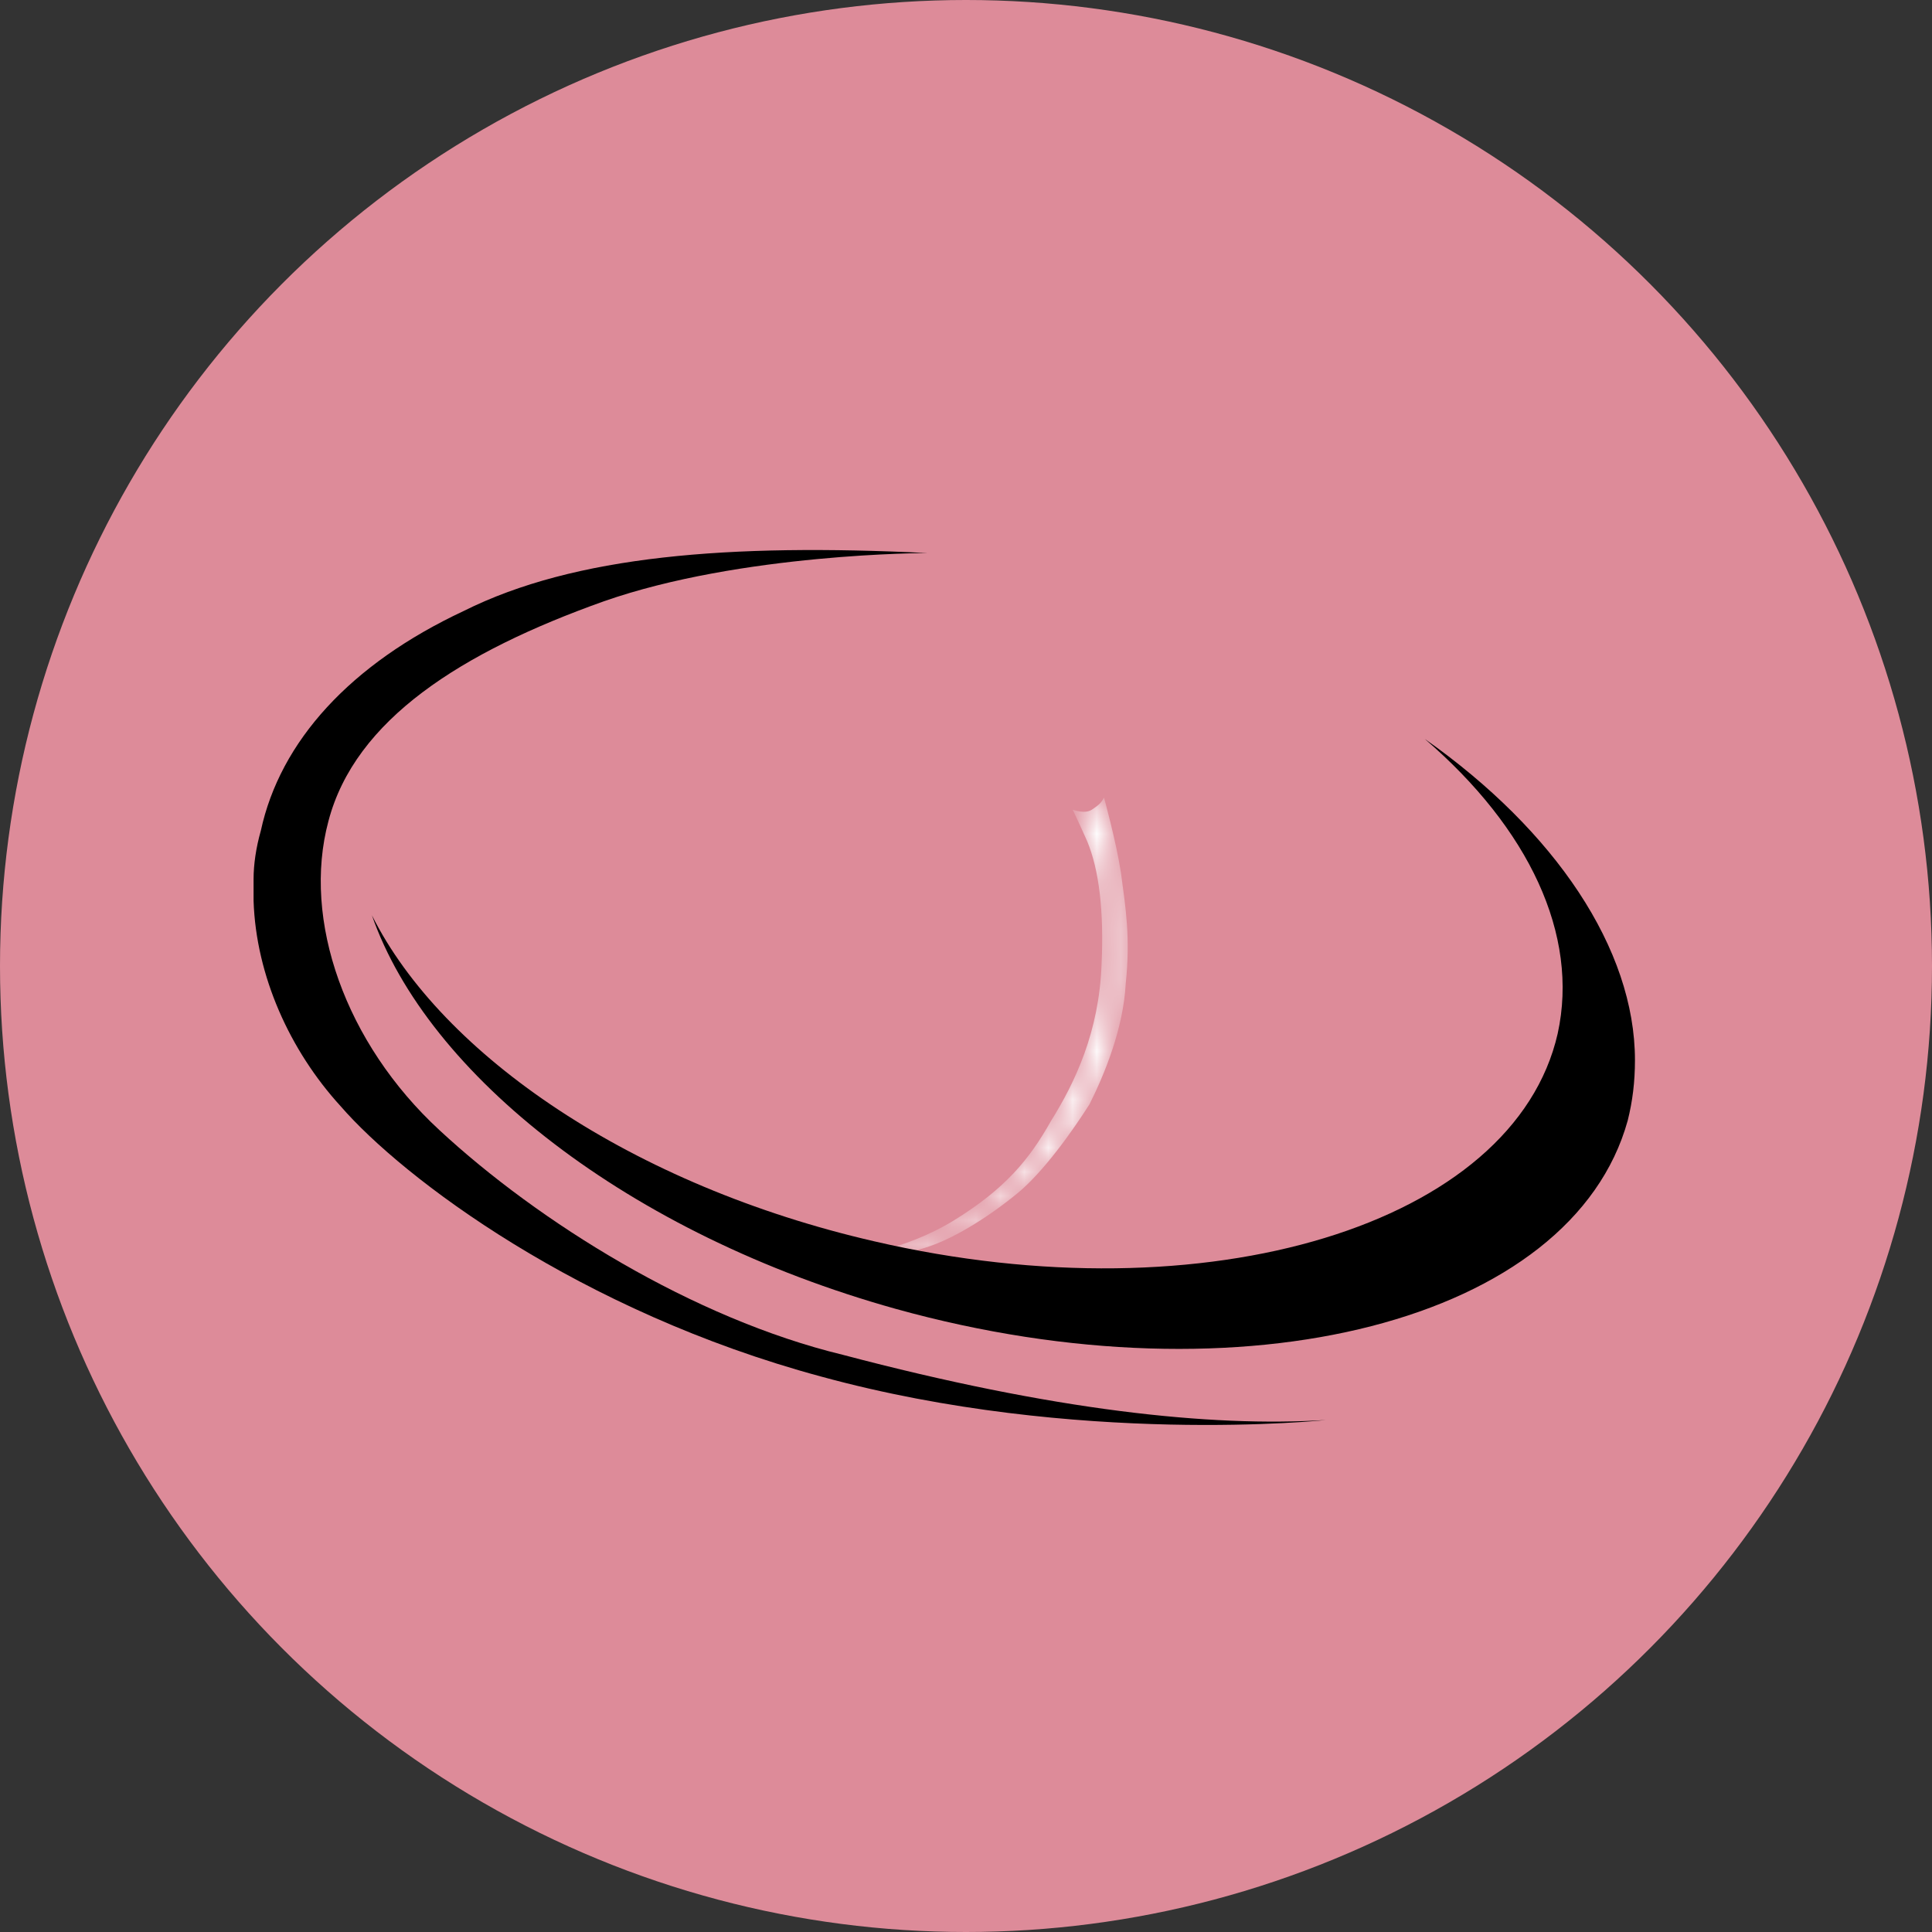 <svg xmlns="http://www.w3.org/2000/svg" enable-background="new 0 0 80 80" viewBox="0 0 80 80"><rect x="0" y="0" width="80" height="80" fill="#333333" stroke="none"/><circle id="shewell__a" cx="40" cy="40" r="40" fill="#dd8b99"/><g transform="translate(8 20)"><g transform="translate(27.114 11.425)"><defs><filter id="shewell__Adobe_OpacityMaskFilter" width="11.7" height="19.1" x="-.2" y="1.6" filterUnits="userSpaceOnUse"><feColorMatrix values="1 0 0 0 0 0 1 0 0 0 0 0 1 0 0 0 0 0 1 0"/></filter></defs><mask id="shewell__e_2_" width="11.7" height="19.1" x="-.2" y="1.6" maskUnits="userSpaceOnUse"><g filter="url(#shewell__Adobe_OpacityMaskFilter)"><path id="shewell__d_2_" d="M9.3 2.1s.4.2.8 0c.3-.2.4-.3.5-.5 0 0 .6 1.8.7 3.1.2 1.5.3 2.6.2 4.6-.2 1.9-.9 3.8-1.5 5-.6 1.2-1.8 2.8-3 3.7-1.1.9-3 2.2-4.5 2.5-1.5.3-2.7.3-2.7.3s2.5-.3 4.6-1.6c2.1-1.3 3.1-2.5 4-4.1.9-1.6 2-3.7 2.1-6.5.1-2.2-.1-3.9-.6-5.1-.3-1-.6-1.4-.6-1.4" class="shewell__st2"/></g></mask><path fill="#fff" d="M9.3 2.1s.2.4.6 1.3c.5 1.2.7 2.9.6 5.1-.1 2.8-1.1 4.9-2.1 6.5-.9 1.6-1.9 2.8-4 4.1-2.1 1.3-4.6 1.6-4.6 1.6s1.2.1 2.7-.3C4 20.2 5.9 18.9 7 18c1.1-.9 2.3-2.6 3-3.7.6-1.2 1.4-3.1 1.5-5 .2-1.9 0-3.1-.2-4.6-.2-1.3-.7-3.1-.7-3.1-.1.2-.2.3-.5.5s-.8 0-.8 0" mask="url(#shewell__e_2_)"/></g><path id="shewell__b" d="M2.5 17.3v-.9c0-.6.1-1.3.3-2 .8-3.7 3.7-6.9 8.4-9.1 4.6-2.3 11-2.8 19.2-2.4 0 0-7.7 0-13.4 2C11.1 7 6.7 9.8 5.6 14c-1.1 4.1.7 9.2 4.6 12.8 4.1 3.8 10.5 7.8 16.7 9.3 8.7 2.3 15.2 3 20 2.7 0 0-10.3 1.1-20.9-1.8-10-2.7-17.3-8.2-19.9-11.2-2.1-2.3-3.5-5.4-3.6-8.5z" class="shewell__st2"/><path id="shewell__c" d="M59.7 23.9c0 .9-.1 1.7-.3 2.5-2.3 8.3-15.9 11.8-30.3 7.8C18 31.1 9.7 24.5 7.4 17.9c2.9 5.8 10.8 11.2 20.8 13.5 13.8 3.2 26.5-.7 28.3-8.6.9-4.1-1.2-8.5-5.5-12.2 5.4 3.8 8.7 8.7 8.7 13.3z" class="shewell__st2"/></g></svg>